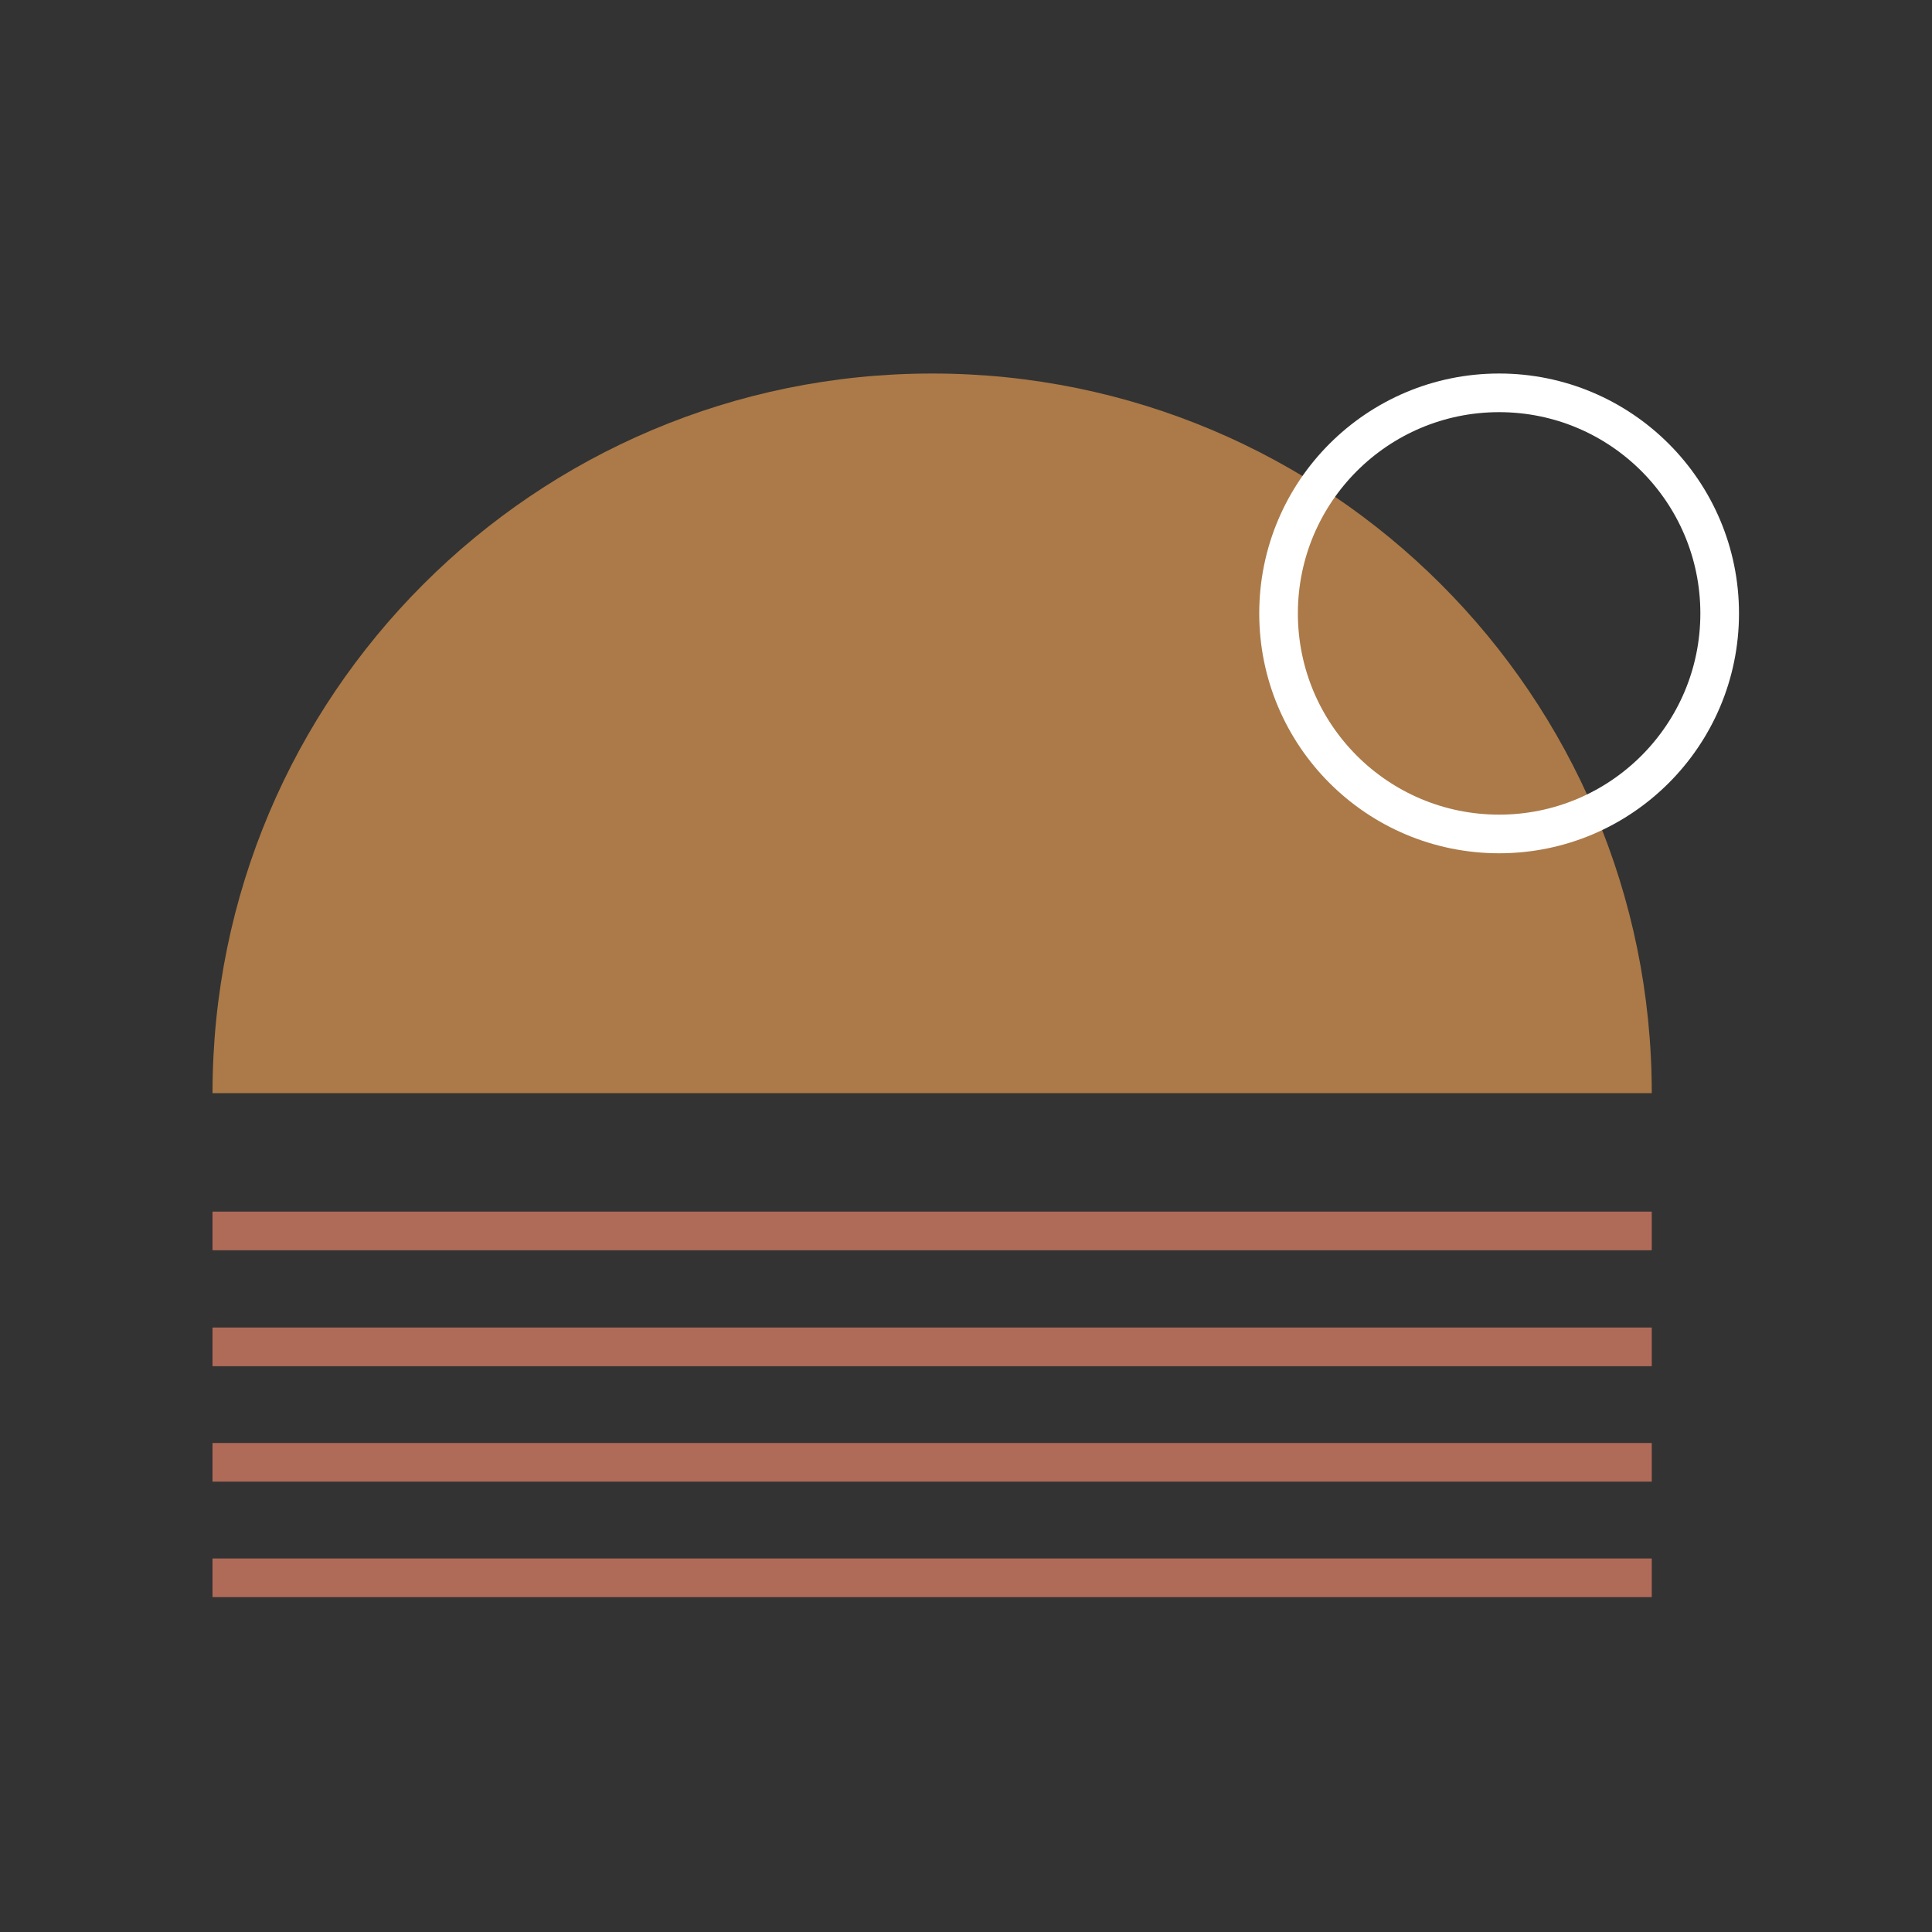 <svg width="300" height="300" viewBox="0 0 300 300" fill="none" xmlns="http://www.w3.org/2000/svg">
<rect x="0" y="0" width="300" height="300" fill="#333333" stroke="none"/>
<path d="M144.743 58C83.029 58 33 108.029 33 169.743H256.485C256.485 108.029 206.457 58 144.743 58Z" fill="#AB7A48"/>
<circle cx="232.782" cy="95.248" r="34.248" stroke="white" stroke-width="6"/>
<line x1="256.485" y1="227.069" x2="33" y2="227.069" stroke="#AF6B58" stroke-width="6"/>
<line x1="256.485" y1="245" x2="33" y2="245" stroke="#AF6B58" stroke-width="6"/>
<line x1="256.485" y1="209.139" x2="33" y2="209.139" stroke="#AF6B58" stroke-width="6"/>
<line x1="256.485" y1="191.139" x2="33" y2="191.139" stroke="#AF6B58" stroke-width="6"/>
</svg>
